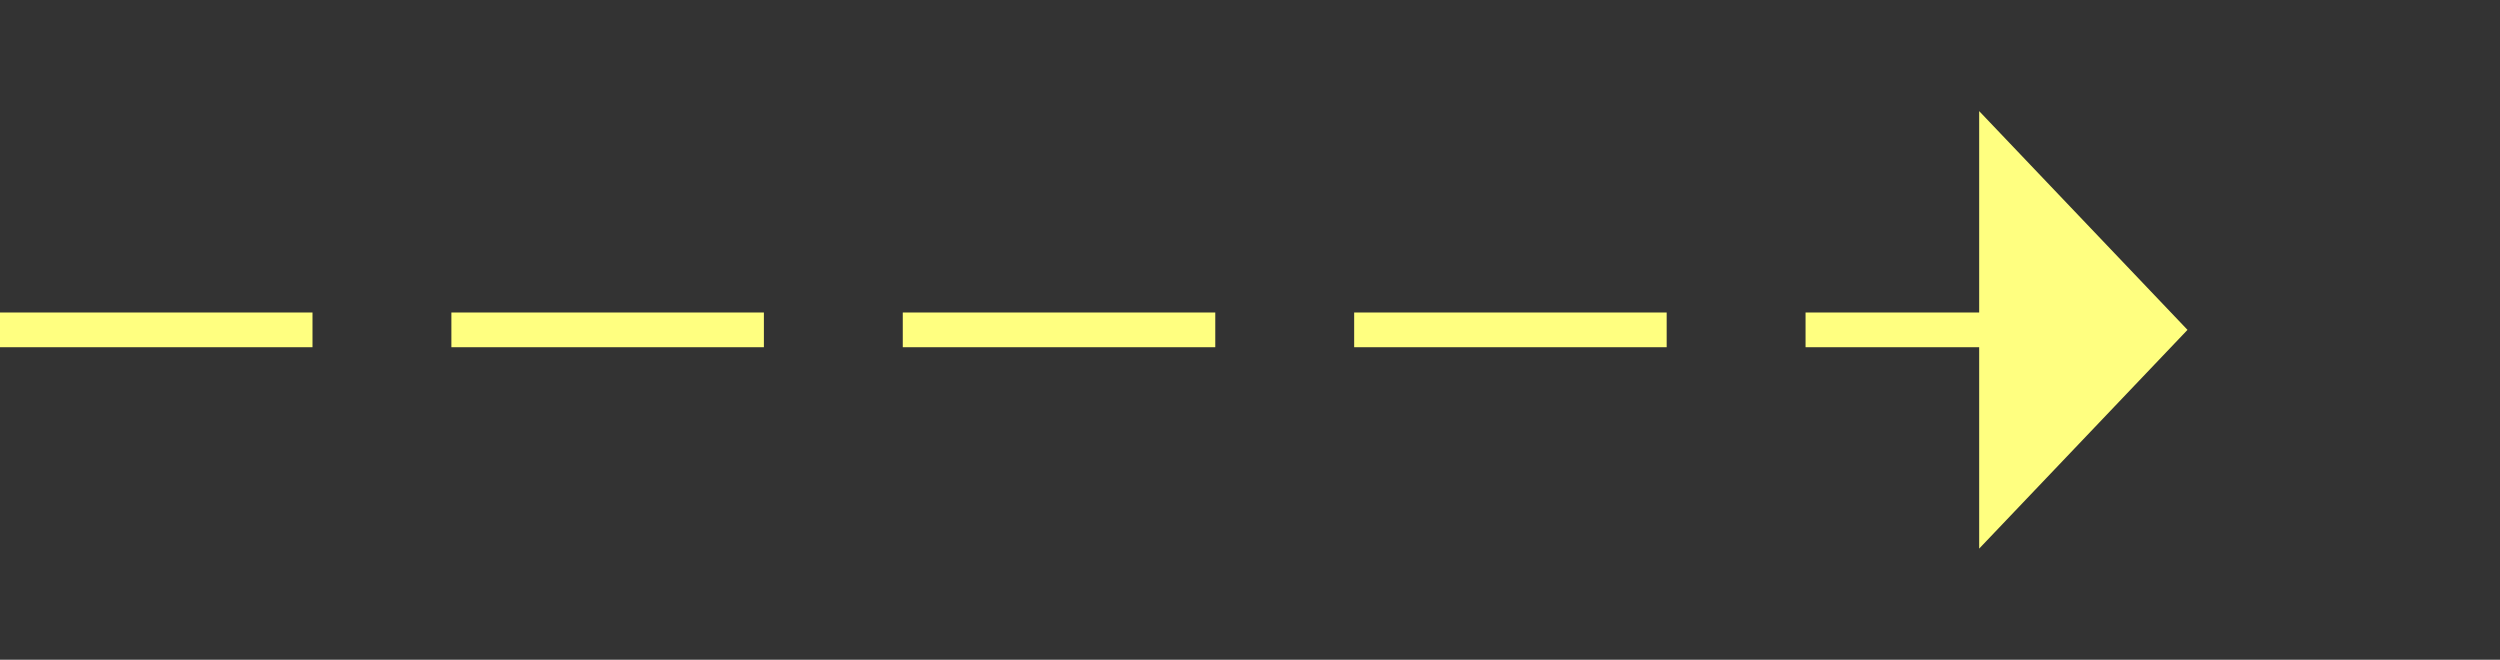 ﻿<?xml version="1.0" encoding="utf-8"?>
<svg version="1.1" xmlns:xlink="http://www.w3.org/1999/xlink" width="72px" height="19px" xmlns="http://www.w3.org/2000/svg">
  <rect width="100%" height="100%" fill="#333333" stroke="none"/>
  <g transform="matrix(1 0 0 1 -421 -17193 )">
    <path d="M 478 17208.8  L 484 17202.5  L 478 17196.2  L 478 17208.8  Z " fill-rule="nonzero" fill="#ffff80" stroke="none" />
    <path d="M 421 17202.5  L 479 17202.5  " stroke-width="1" stroke-dasharray="9,4" stroke="#ffff80" fill="none" />
  </g>
</svg>
